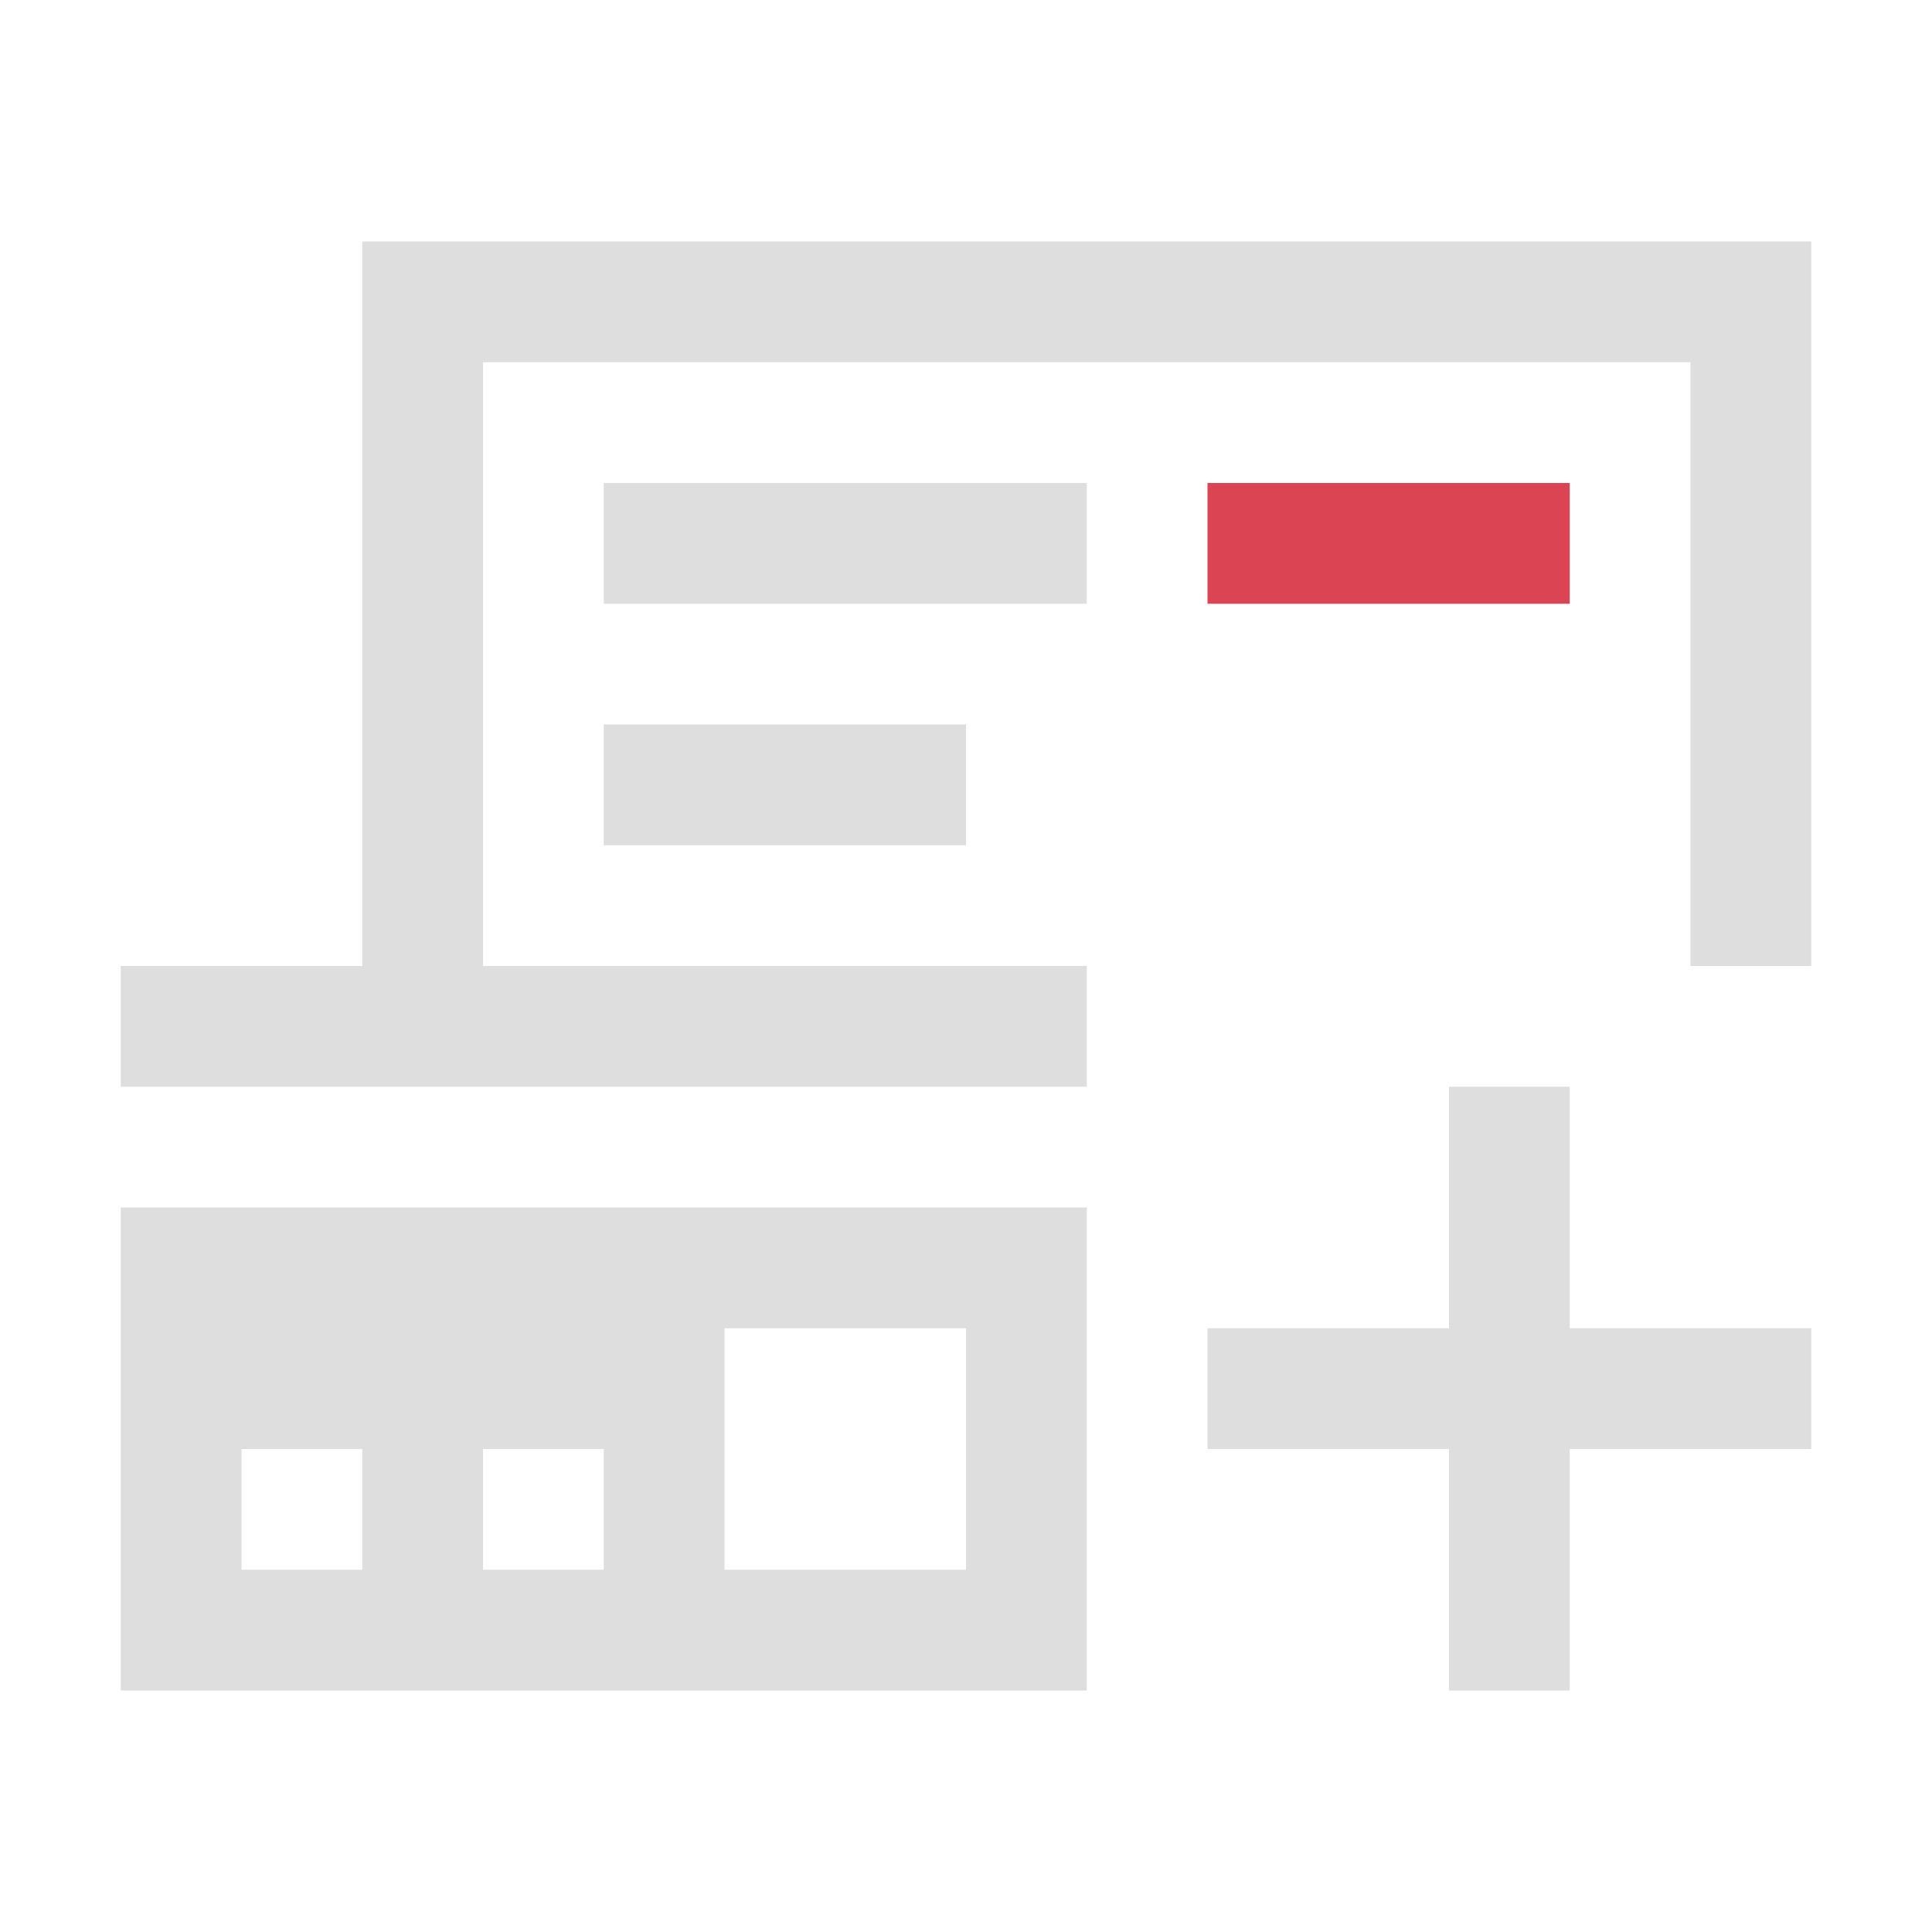 <svg xmlns="http://www.w3.org/2000/svg" viewBox="0 0 16 16">
<style id="current-color-scheme" type="text/css">
.ColorScheme-Text{color:#dedede}.ColorScheme-NegativeText{color:#da4453}
</style>
<path d="M3 2v6H1v1h8V8H4V3h10v5h1V2zm2 2v1h4V4zm0 2v1h3V6zm7 3v2h-2v1h2v2h1v-2h2v-1h-2V9zM1 10v4h8v-4zm5 1h2v2H6zm-4 1h1v1H2zm2 0h1v1H4z" class="ColorScheme-Text" style="fill:currentColor;fill-opacity:1;stroke:none"/>
<path d="M10 4v1h3V4z" class="ColorScheme-NegativeText" style="fill:currentColor;fill-opacity:1;stroke:none"/>
</svg>
